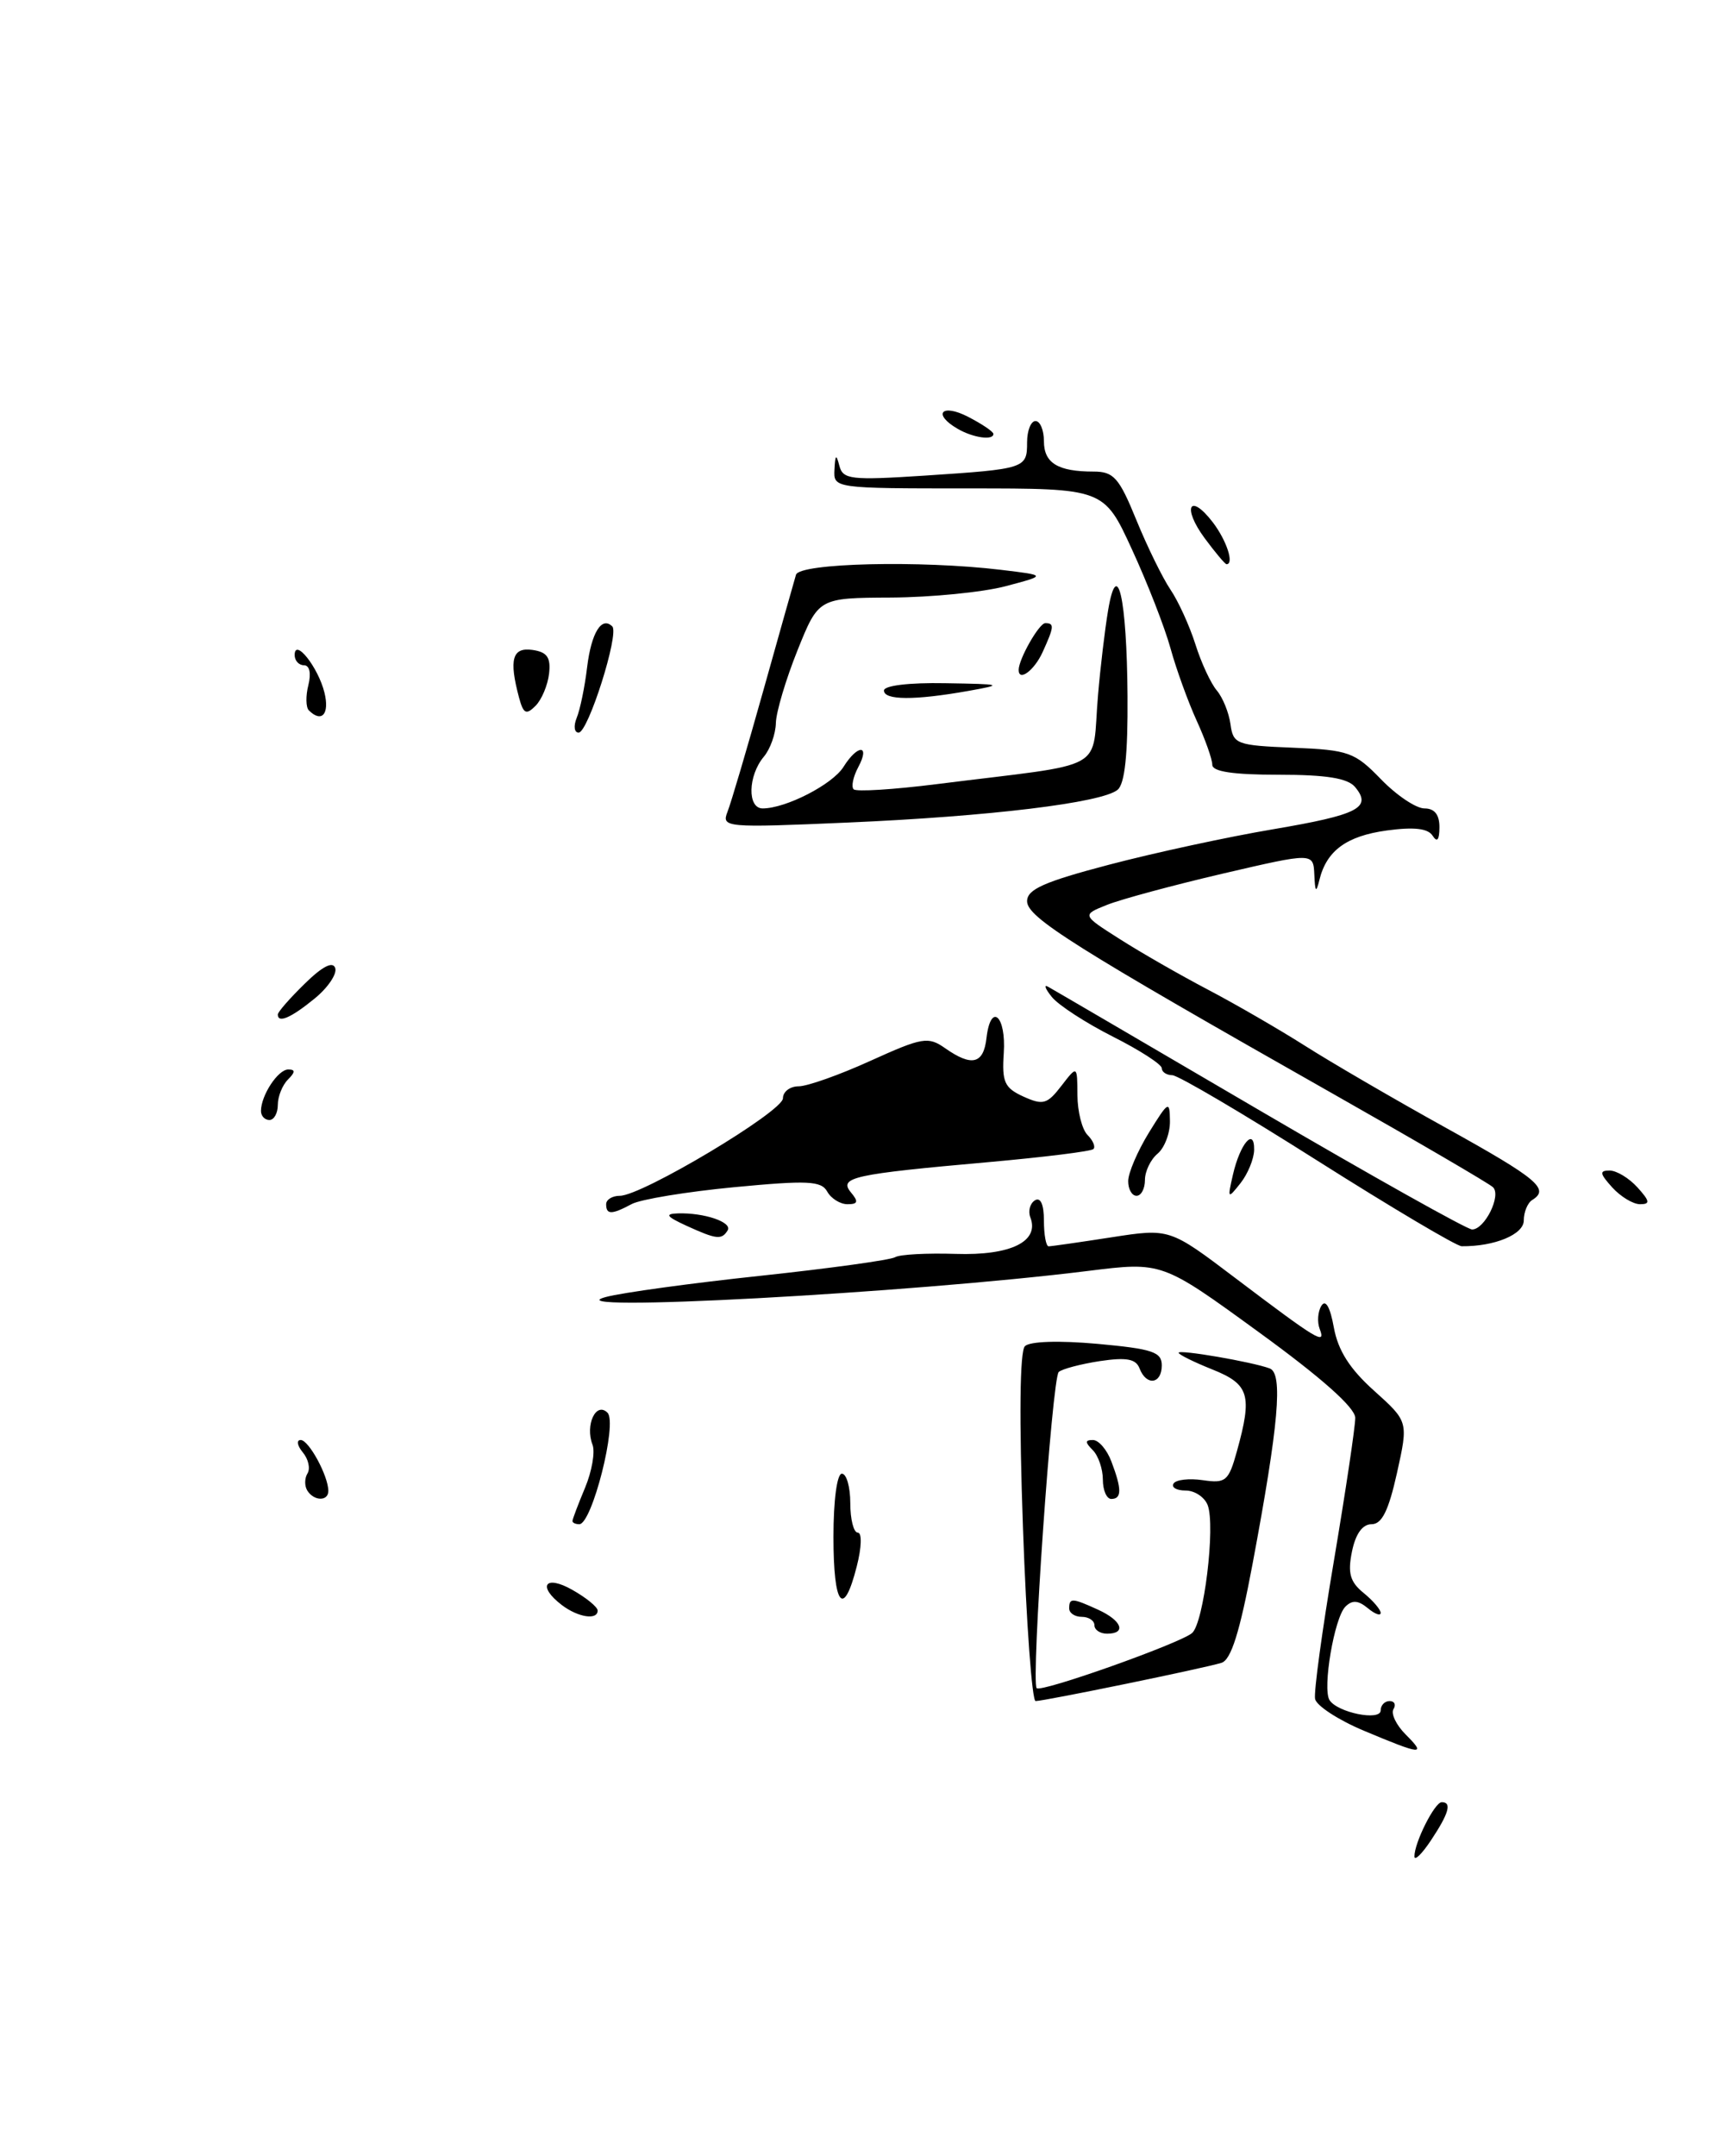 <?xml version="1.0" encoding="UTF-8" standalone="no"?>
<!DOCTYPE svg PUBLIC "-//W3C//DTD SVG 1.1//EN" "http://www.w3.org/Graphics/SVG/1.1/DTD/svg11.dtd" >
<svg xmlns="http://www.w3.org/2000/svg" xmlns:xlink="http://www.w3.org/1999/xlink" version="1.1" viewBox="0 0 203 256">
 <g >
 <path fill="currentColor"
d=" M 168.01 220.45 C 168.00 218.82 170.41 214.02 171.25 214.01 C 172.48 214.00 172.11 215.32 170.00 218.50 C 168.91 220.15 168.01 221.03 168.01 220.45 Z  M 162.00 205.52 C 158.97 204.25 156.37 202.55 156.21 201.75 C 156.04 200.95 157.06 193.53 158.46 185.26 C 159.85 176.99 160.99 169.39 160.98 168.36 C 160.96 167.15 156.96 163.59 149.49 158.17 C 138.03 149.83 138.03 149.83 129.26 150.92 C 107.96 153.57 64.86 155.89 72.00 154.01 C 73.92 153.50 82.22 152.36 90.43 151.49 C 98.64 150.61 105.80 149.62 106.33 149.29 C 106.87 148.96 110.11 148.79 113.53 148.90 C 120.05 149.11 123.49 147.43 122.39 144.57 C 122.10 143.82 122.34 142.91 122.93 142.54 C 123.60 142.13 124.00 143.03 124.00 144.94 C 124.00 146.62 124.25 148.00 124.56 148.00 C 124.87 148.00 128.22 147.52 132.02 146.93 C 138.93 145.86 138.93 145.86 146.71 151.75 C 156.55 159.19 157.51 159.77 156.76 157.82 C 156.44 157.00 156.53 155.75 156.96 155.06 C 157.46 154.26 158.00 155.21 158.44 157.65 C 158.94 160.38 160.33 162.56 163.22 165.15 C 167.29 168.81 167.29 168.81 165.94 174.90 C 164.94 179.39 164.15 181.00 162.92 181.00 C 161.84 181.00 161.02 182.14 160.59 184.25 C 160.07 186.81 160.36 187.85 161.97 189.16 C 163.09 190.07 164.00 191.14 164.00 191.53 C 164.00 191.92 163.31 191.67 162.46 190.96 C 161.33 190.03 160.62 189.98 159.81 190.79 C 158.49 192.11 157.07 200.49 157.92 201.88 C 158.85 203.37 164.00 204.41 164.00 203.11 C 164.00 202.50 164.48 202.00 165.06 202.00 C 165.64 202.00 165.85 202.43 165.52 202.96 C 165.20 203.49 165.84 204.84 166.96 205.96 C 169.47 208.47 168.93 208.43 162.00 205.52 Z  M 121.51 181.41 C 121.05 168.45 121.13 160.47 121.74 159.86 C 122.32 159.28 125.77 159.17 130.35 159.58 C 136.90 160.18 138.00 160.54 138.00 162.14 C 138.00 164.36 136.17 164.62 135.36 162.50 C 134.92 161.36 133.81 161.16 130.64 161.63 C 128.37 161.98 126.17 162.56 125.76 162.92 C 124.97 163.63 122.45 199.78 123.14 200.47 C 123.67 201.01 140.07 195.19 141.59 193.93 C 142.99 192.76 144.40 181.21 143.45 178.73 C 143.08 177.78 141.91 177.00 140.83 177.00 C 139.76 177.00 139.11 176.63 139.40 176.17 C 139.68 175.71 141.25 175.53 142.88 175.77 C 145.60 176.17 145.94 175.88 146.92 172.35 C 148.78 165.65 148.40 164.38 144.00 162.62 C 141.80 161.74 140.00 160.85 140.00 160.64 C 140.00 160.22 148.73 161.72 150.82 162.50 C 152.42 163.10 151.89 169.15 148.78 185.73 C 147.26 193.83 146.23 197.11 145.09 197.46 C 143.09 198.09 124.05 202.00 123.01 202.00 C 122.59 202.00 121.91 192.74 121.51 181.41 Z  M 130.00 193.00 C 130.00 192.45 129.32 192.00 128.50 192.00 C 127.67 192.00 127.00 191.55 127.00 191.00 C 127.00 189.73 127.35 189.74 130.45 191.16 C 133.26 192.44 133.84 194.00 131.50 194.00 C 130.68 194.00 130.00 193.55 130.00 193.00 Z  M 66.75 190.61 C 63.78 188.35 64.74 186.95 67.99 188.80 C 69.64 189.73 70.99 190.84 70.99 191.25 C 71.00 192.42 68.68 192.07 66.75 190.61 Z  M 99.00 182.50 C 99.00 178.17 99.42 175.00 100.00 175.00 C 100.55 175.00 101.00 176.57 101.00 178.50 C 101.00 180.43 101.40 182.00 101.89 182.00 C 102.40 182.00 102.35 183.74 101.77 186.00 C 100.19 192.23 99.00 190.73 99.00 182.50 Z  M 68.00 180.62 C 68.00 180.41 68.67 178.64 69.49 176.68 C 70.31 174.72 70.71 172.41 70.38 171.56 C 69.48 169.21 70.80 166.40 72.16 167.76 C 73.37 168.97 70.32 181.00 68.81 181.00 C 68.36 181.00 68.00 180.83 68.00 180.62 Z  M 36.50 177.00 C 36.16 176.45 36.17 175.53 36.53 174.96 C 36.88 174.38 36.63 173.26 35.96 172.46 C 35.30 171.66 35.19 171.00 35.72 171.00 C 36.68 171.00 39.00 175.27 39.00 177.05 C 39.00 178.30 37.29 178.27 36.50 177.00 Z  M 131.00 175.70 C 131.00 174.44 130.46 172.86 129.80 172.20 C 128.87 171.27 128.87 171.00 129.82 171.00 C 130.50 171.00 131.49 172.15 132.02 173.57 C 133.26 176.83 133.26 178.00 132.00 178.00 C 131.45 178.00 131.00 176.97 131.00 175.70 Z  M 156.50 137.84 C 147.70 132.26 139.94 127.69 139.25 127.68 C 138.56 127.67 138.00 127.30 138.00 126.85 C 138.00 126.40 135.39 124.71 132.19 123.10 C 128.99 121.48 125.73 119.37 124.94 118.39 C 124.15 117.41 123.95 116.87 124.50 117.18 C 125.05 117.48 136.37 124.10 149.64 131.87 C 162.92 139.64 174.27 146.00 174.86 146.00 C 176.36 146.00 178.36 141.96 177.34 140.98 C 176.88 140.54 168.40 135.59 158.50 129.98 C 127.64 112.49 122.00 108.95 122.00 107.02 C 122.00 105.61 124.02 104.71 131.75 102.68 C 137.11 101.27 145.89 99.37 151.25 98.47 C 161.37 96.75 163.00 95.91 160.96 93.46 C 160.09 92.41 157.55 92.00 151.88 92.00 C 146.48 92.00 144.00 91.63 144.00 90.82 C 144.00 90.16 143.16 87.80 142.14 85.57 C 141.12 83.33 139.72 79.47 139.04 77.00 C 138.36 74.53 136.30 69.24 134.46 65.25 C 131.13 58.00 131.13 58.00 115.07 58.00 C 99.04 58.00 99.00 57.99 99.12 55.75 C 99.21 53.97 99.33 53.88 99.70 55.30 C 100.12 56.94 101.05 57.05 109.83 56.48 C 121.81 55.69 122.00 55.63 122.00 52.53 C 122.00 51.14 122.45 50.00 123.00 50.00 C 123.55 50.00 124.00 51.08 124.00 52.39 C 124.00 54.99 125.65 56.00 129.90 56.00 C 132.29 56.00 132.93 56.72 134.98 61.75 C 136.27 64.91 138.09 68.62 139.02 70.00 C 139.96 71.38 141.29 74.30 141.99 76.50 C 142.68 78.70 143.83 81.17 144.54 82.00 C 145.24 82.83 145.97 84.62 146.16 86.00 C 146.48 88.37 146.88 88.52 153.59 88.79 C 160.20 89.06 160.92 89.32 164.04 92.54 C 165.88 94.44 168.20 96.00 169.20 96.00 C 170.40 96.00 170.99 96.74 170.98 98.25 C 170.97 99.76 170.71 100.08 170.17 99.24 C 169.62 98.37 167.96 98.18 164.72 98.62 C 159.93 99.28 157.57 101.02 156.72 104.50 C 156.33 106.08 156.21 105.95 156.12 103.87 C 156.00 101.24 156.00 101.24 145.25 103.74 C 139.34 105.12 133.15 106.79 131.50 107.45 C 128.50 108.65 128.50 108.65 133.00 111.51 C 135.47 113.09 140.20 115.80 143.50 117.53 C 146.80 119.26 151.97 122.26 155.00 124.18 C 158.03 126.11 165.56 130.50 171.75 133.93 C 182.66 139.98 184.11 141.20 182.00 142.50 C 181.45 142.84 181.00 143.94 181.00 144.93 C 181.00 146.59 177.53 148.03 173.62 147.99 C 173.01 147.98 165.30 143.41 156.50 137.84 Z  M 81.50 145.54 C 79.16 144.46 78.94 144.15 80.50 144.09 C 83.65 143.99 87.03 145.14 86.43 146.11 C 85.72 147.26 85.11 147.19 81.50 145.54 Z  M 72.00 143.00 C 72.00 142.45 72.73 142.00 73.63 142.00 C 76.25 142.00 93.00 131.99 93.00 130.42 C 93.00 129.64 93.84 129.00 94.86 129.00 C 95.89 129.00 99.73 127.64 103.40 125.97 C 109.56 123.18 110.25 123.06 112.26 124.47 C 115.44 126.70 116.83 126.36 117.18 123.25 C 117.68 118.97 119.53 120.61 119.23 125.06 C 119.00 128.49 119.31 129.19 121.57 130.22 C 123.90 131.27 124.39 131.13 126.07 128.95 C 127.96 126.50 127.96 126.50 127.98 130.05 C 127.99 132.00 128.53 134.13 129.18 134.78 C 129.83 135.43 130.15 136.18 129.88 136.45 C 129.62 136.72 124.02 137.41 117.45 138.00 C 101.33 139.43 99.60 139.81 101.07 141.59 C 102.00 142.70 101.91 143.00 100.67 143.00 C 99.81 143.00 98.72 142.33 98.26 141.50 C 97.55 140.22 95.93 140.15 87.19 140.98 C 81.55 141.52 76.09 142.42 75.04 142.98 C 72.65 144.26 72.00 144.26 72.00 143.00 Z  M 191.50 141.00 C 190.02 139.36 189.96 139.00 191.19 139.00 C 192.02 139.00 193.50 139.90 194.50 141.00 C 195.98 142.64 196.04 143.00 194.81 143.00 C 193.98 143.00 192.50 142.10 191.50 141.00 Z  M 134.01 140.25 C 134.01 139.29 135.12 136.70 136.47 134.50 C 138.80 130.73 138.94 130.65 138.97 133.13 C 138.99 134.57 138.32 136.32 137.50 137.00 C 136.68 137.68 136.00 139.09 136.00 140.12 C 136.00 141.16 135.55 142.00 135.00 142.00 C 134.45 142.00 134.00 141.21 134.01 140.25 Z  M 146.45 139.50 C 147.30 135.80 149.01 133.80 148.97 136.55 C 148.95 137.62 148.22 139.40 147.35 140.50 C 145.83 142.42 145.79 142.38 146.45 139.50 Z  M 31.00 131.93 C 31.00 130.08 33.02 127.00 34.24 127.00 C 35.10 127.00 35.09 127.31 34.20 128.20 C 33.54 128.86 33.00 130.21 33.00 131.20 C 33.00 132.19 32.55 133.00 32.00 133.00 C 31.45 133.00 31.00 132.52 31.00 131.93 Z  M 33.00 120.47 C 33.00 120.17 34.44 118.53 36.20 116.81 C 38.30 114.75 39.54 114.12 39.82 114.96 C 40.05 115.66 38.95 117.29 37.37 118.58 C 34.57 120.87 33.00 121.55 33.00 120.47 Z  M 86.41 96.41 C 86.83 95.36 88.74 88.88 90.67 82.00 C 92.60 75.12 94.34 68.94 94.55 68.25 C 94.98 66.86 109.35 66.52 118.92 67.67 C 124.34 68.32 124.34 68.32 119.42 69.62 C 116.71 70.33 110.61 70.93 105.86 70.96 C 97.23 71.00 97.23 71.00 94.72 77.25 C 93.34 80.69 92.19 84.56 92.16 85.86 C 92.13 87.16 91.49 88.96 90.73 89.86 C 88.84 92.11 88.75 96.00 90.59 96.00 C 93.35 96.00 98.89 93.15 100.19 91.07 C 101.88 88.37 103.40 88.38 101.95 91.09 C 101.34 92.23 101.09 93.42 101.40 93.73 C 101.70 94.04 106.13 93.76 111.23 93.12 C 132.06 90.50 129.61 91.86 130.43 82.50 C 130.71 79.20 131.25 74.70 131.62 72.50 C 132.71 65.99 133.85 71.00 133.93 82.63 C 133.98 89.59 133.61 93.08 132.75 93.79 C 130.89 95.33 117.56 96.95 100.65 97.68 C 86.16 98.31 85.69 98.26 86.41 96.41 Z  M 68.50 85.25 C 68.90 84.29 69.46 81.58 69.74 79.23 C 70.24 75.13 71.47 73.14 72.73 74.39 C 73.58 75.25 69.86 87.00 68.73 87.00 C 68.21 87.00 68.11 86.21 68.50 85.25 Z  M 36.68 84.35 C 36.33 83.99 36.30 82.64 36.63 81.35 C 36.98 79.94 36.77 79.00 36.11 79.00 C 35.50 79.00 35.00 78.45 35.00 77.79 C 35.00 75.70 37.80 79.24 38.54 82.25 C 39.17 84.80 38.21 85.88 36.68 84.35 Z  M 61.65 82.83 C 60.44 78.30 60.85 76.84 63.25 77.18 C 64.99 77.43 65.44 78.07 65.22 80.00 C 65.06 81.37 64.34 83.09 63.61 83.82 C 62.50 84.93 62.17 84.77 61.65 82.83 Z  M 105.00 82.00 C 105.00 81.41 108.00 81.05 112.25 81.13 C 119.13 81.24 119.27 81.29 115.00 82.05 C 108.64 83.18 105.00 83.16 105.00 82.00 Z  M 121.00 79.55 C 121.00 78.27 123.43 74.00 124.16 74.00 C 125.26 74.00 125.22 74.42 123.84 77.45 C 122.85 79.62 121.00 80.99 121.00 79.55 Z  M 143.10 63.92 C 140.39 60.25 141.29 58.43 144.05 62.01 C 145.70 64.17 146.63 67.00 145.69 67.00 C 145.52 67.00 144.35 65.61 143.10 63.92 Z  M 113.75 50.92 C 110.72 49.16 111.85 47.87 115.00 49.50 C 116.65 50.35 118.00 51.26 118.00 51.53 C 118.00 52.33 115.59 51.99 113.75 50.92 Z "/>
</g>
</svg>
